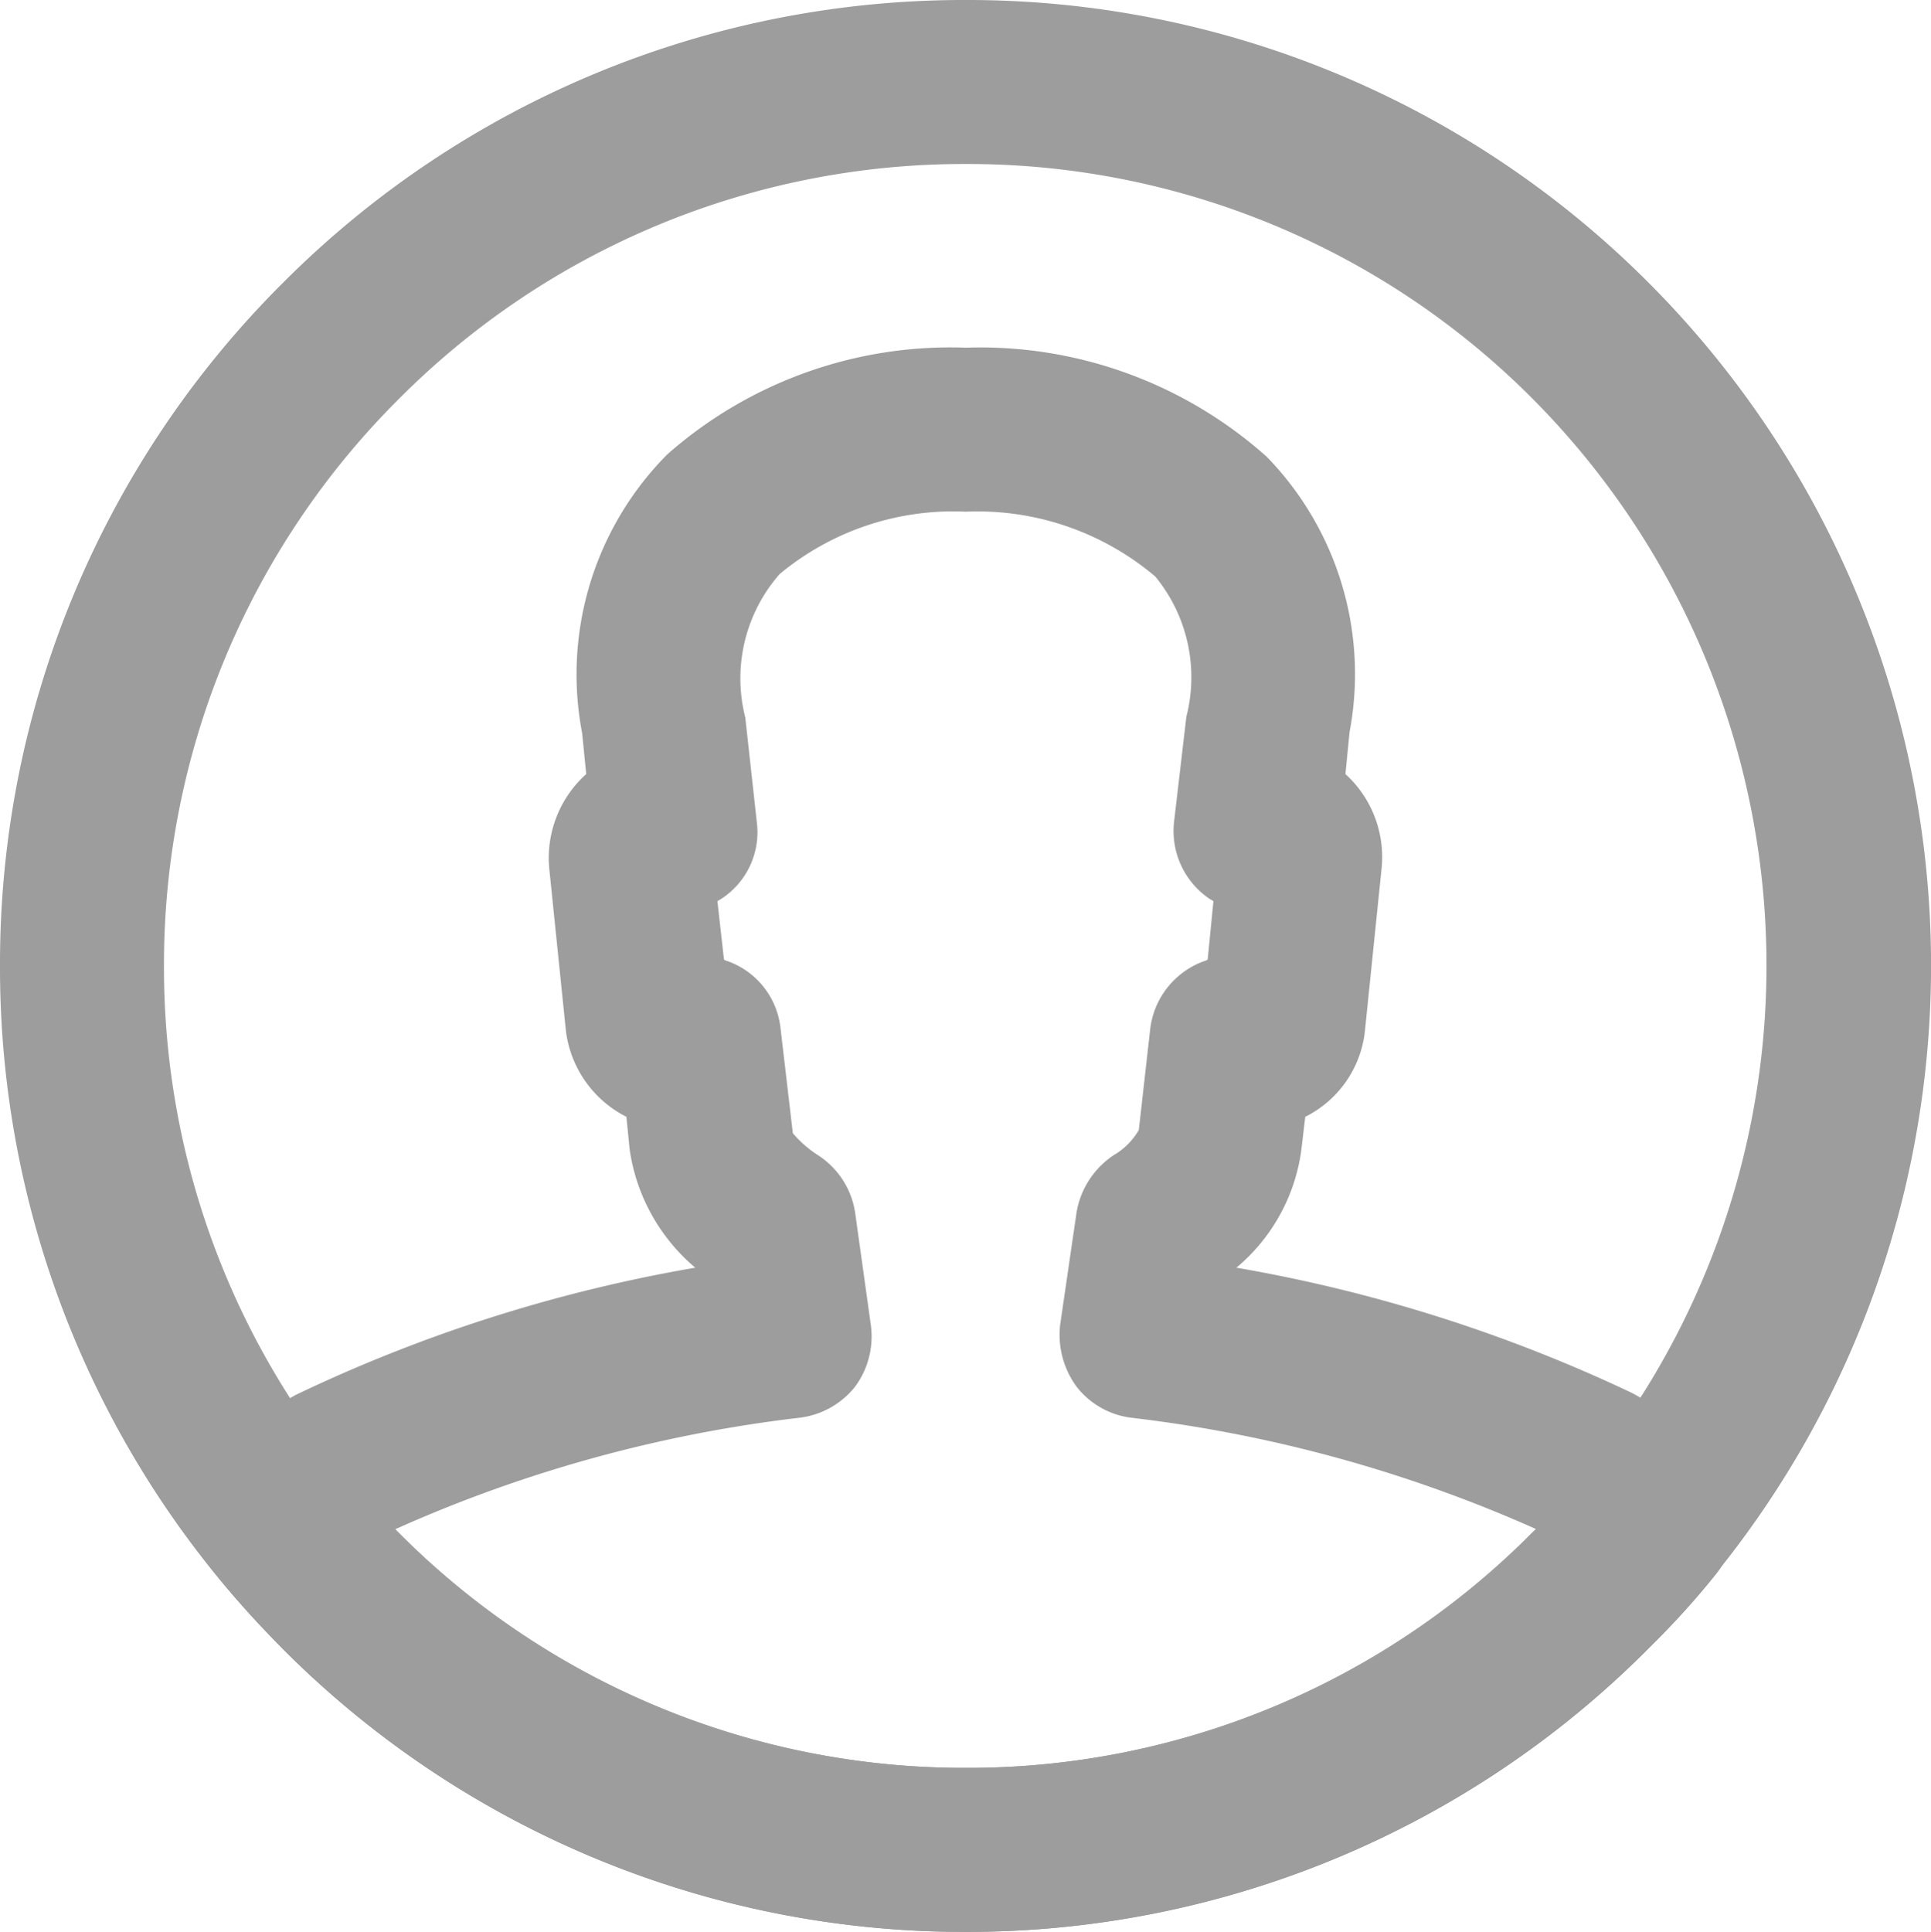 <svg xmlns="http://www.w3.org/2000/svg" width="23.552" height="23.56" viewBox="0 0 23.552 23.56">
  <g id="Grupo_4" data-name="Grupo 4" transform="translate(-1781.44 -112.04)">
    <path id="Caminho_9" data-name="Caminho 9" d="M258.22-184.48a11.727,11.727,0,0,1-8.33-3.45,11.727,11.727,0,0,1-3.45-8.33,11.709,11.709,0,0,1,3.45-8.33,11.727,11.727,0,0,1,8.33-3.45,11.727,11.727,0,0,1,8.33,3.45,11.787,11.787,0,0,1,0,16.65,11.712,11.712,0,0,1-8.33,3.46m0-21.56a9.72,9.72,0,0,0-6.91,2.86,9.729,9.729,0,0,0-2.87,6.92,9.72,9.72,0,0,0,2.86,6.91,9.729,9.729,0,0,0,6.92,2.87,9.689,9.689,0,0,0,6.91-2.87,9.8,9.8,0,0,0,0-13.83,9.72,9.72,0,0,0-6.91-2.86" transform="translate(1535 320.08)" fill="#9d9d9d" fill-rule="evenodd"/>
    <path id="Caminho_10" data-name="Caminho 10" d="M258.22-184.48a11.727,11.727,0,0,1-8.33-3.45c-.29-.3-.56-.59-.81-.9a1.016,1.016,0,0,1-.1-1.13,2.683,2.683,0,0,1,1.07-1.07,18.563,18.563,0,0,1,4.87-1.55,2.319,2.319,0,0,1-.8-1.44l-.04-.4a1.361,1.361,0,0,1-.74-1.07l-.2-1.95a1.374,1.374,0,0,1,.45-1.16l-.05-.5a3.805,3.805,0,0,1,1.04-3.4,5.22,5.22,0,0,1,3.64-1.3,5.247,5.247,0,0,1,3.67,1.33,3.8,3.8,0,0,1,1.01,3.36l-.05.51a1.367,1.367,0,0,1,.44,1.16l-.2,1.95a1.328,1.328,0,0,1-.73,1.07l-.05.42a2.261,2.261,0,0,1-.79,1.42,18.637,18.637,0,0,1,4.83,1.53,2.71,2.71,0,0,1,1.1,1.1.982.982,0,0,1-.09,1.12,9.706,9.706,0,0,1-.81.89,11.712,11.712,0,0,1-8.33,3.46m-6.96-4.91.05.05a9.721,9.721,0,0,0,6.91,2.86,9.689,9.689,0,0,0,6.91-2.87l.05-.04a16.972,16.972,0,0,0-4.94-1.36,1,1,0,0,1-.67-.38,1.072,1.072,0,0,1-.2-.75l.2-1.37a1.046,1.046,0,0,1,.45-.7.845.845,0,0,0,.31-.31l.14-1.24a1.006,1.006,0,0,1,.69-.83l.01-.01.07-.71-.05-.03a1,1,0,0,1-.43-.94l.15-1.28a1.935,1.935,0,0,0-.38-1.71,3.36,3.36,0,0,0-2.31-.79,3.315,3.315,0,0,0-2.27.76,1.929,1.929,0,0,0-.42,1.75l.14,1.27a.969.969,0,0,1-.43.94l-.05.03.08.71.01.01a.98.98,0,0,1,.68.83l.15,1.28a1.382,1.382,0,0,0,.31.27,1.012,1.012,0,0,1,.45.7l.19,1.36a1.031,1.031,0,0,1-.19.76,1.021,1.021,0,0,1-.68.38,16.856,16.856,0,0,0-4.93,1.36" transform="translate(1535 320.08)" fill="#9d9d9d" fill-rule="evenodd"/>
  </g>
</svg>
